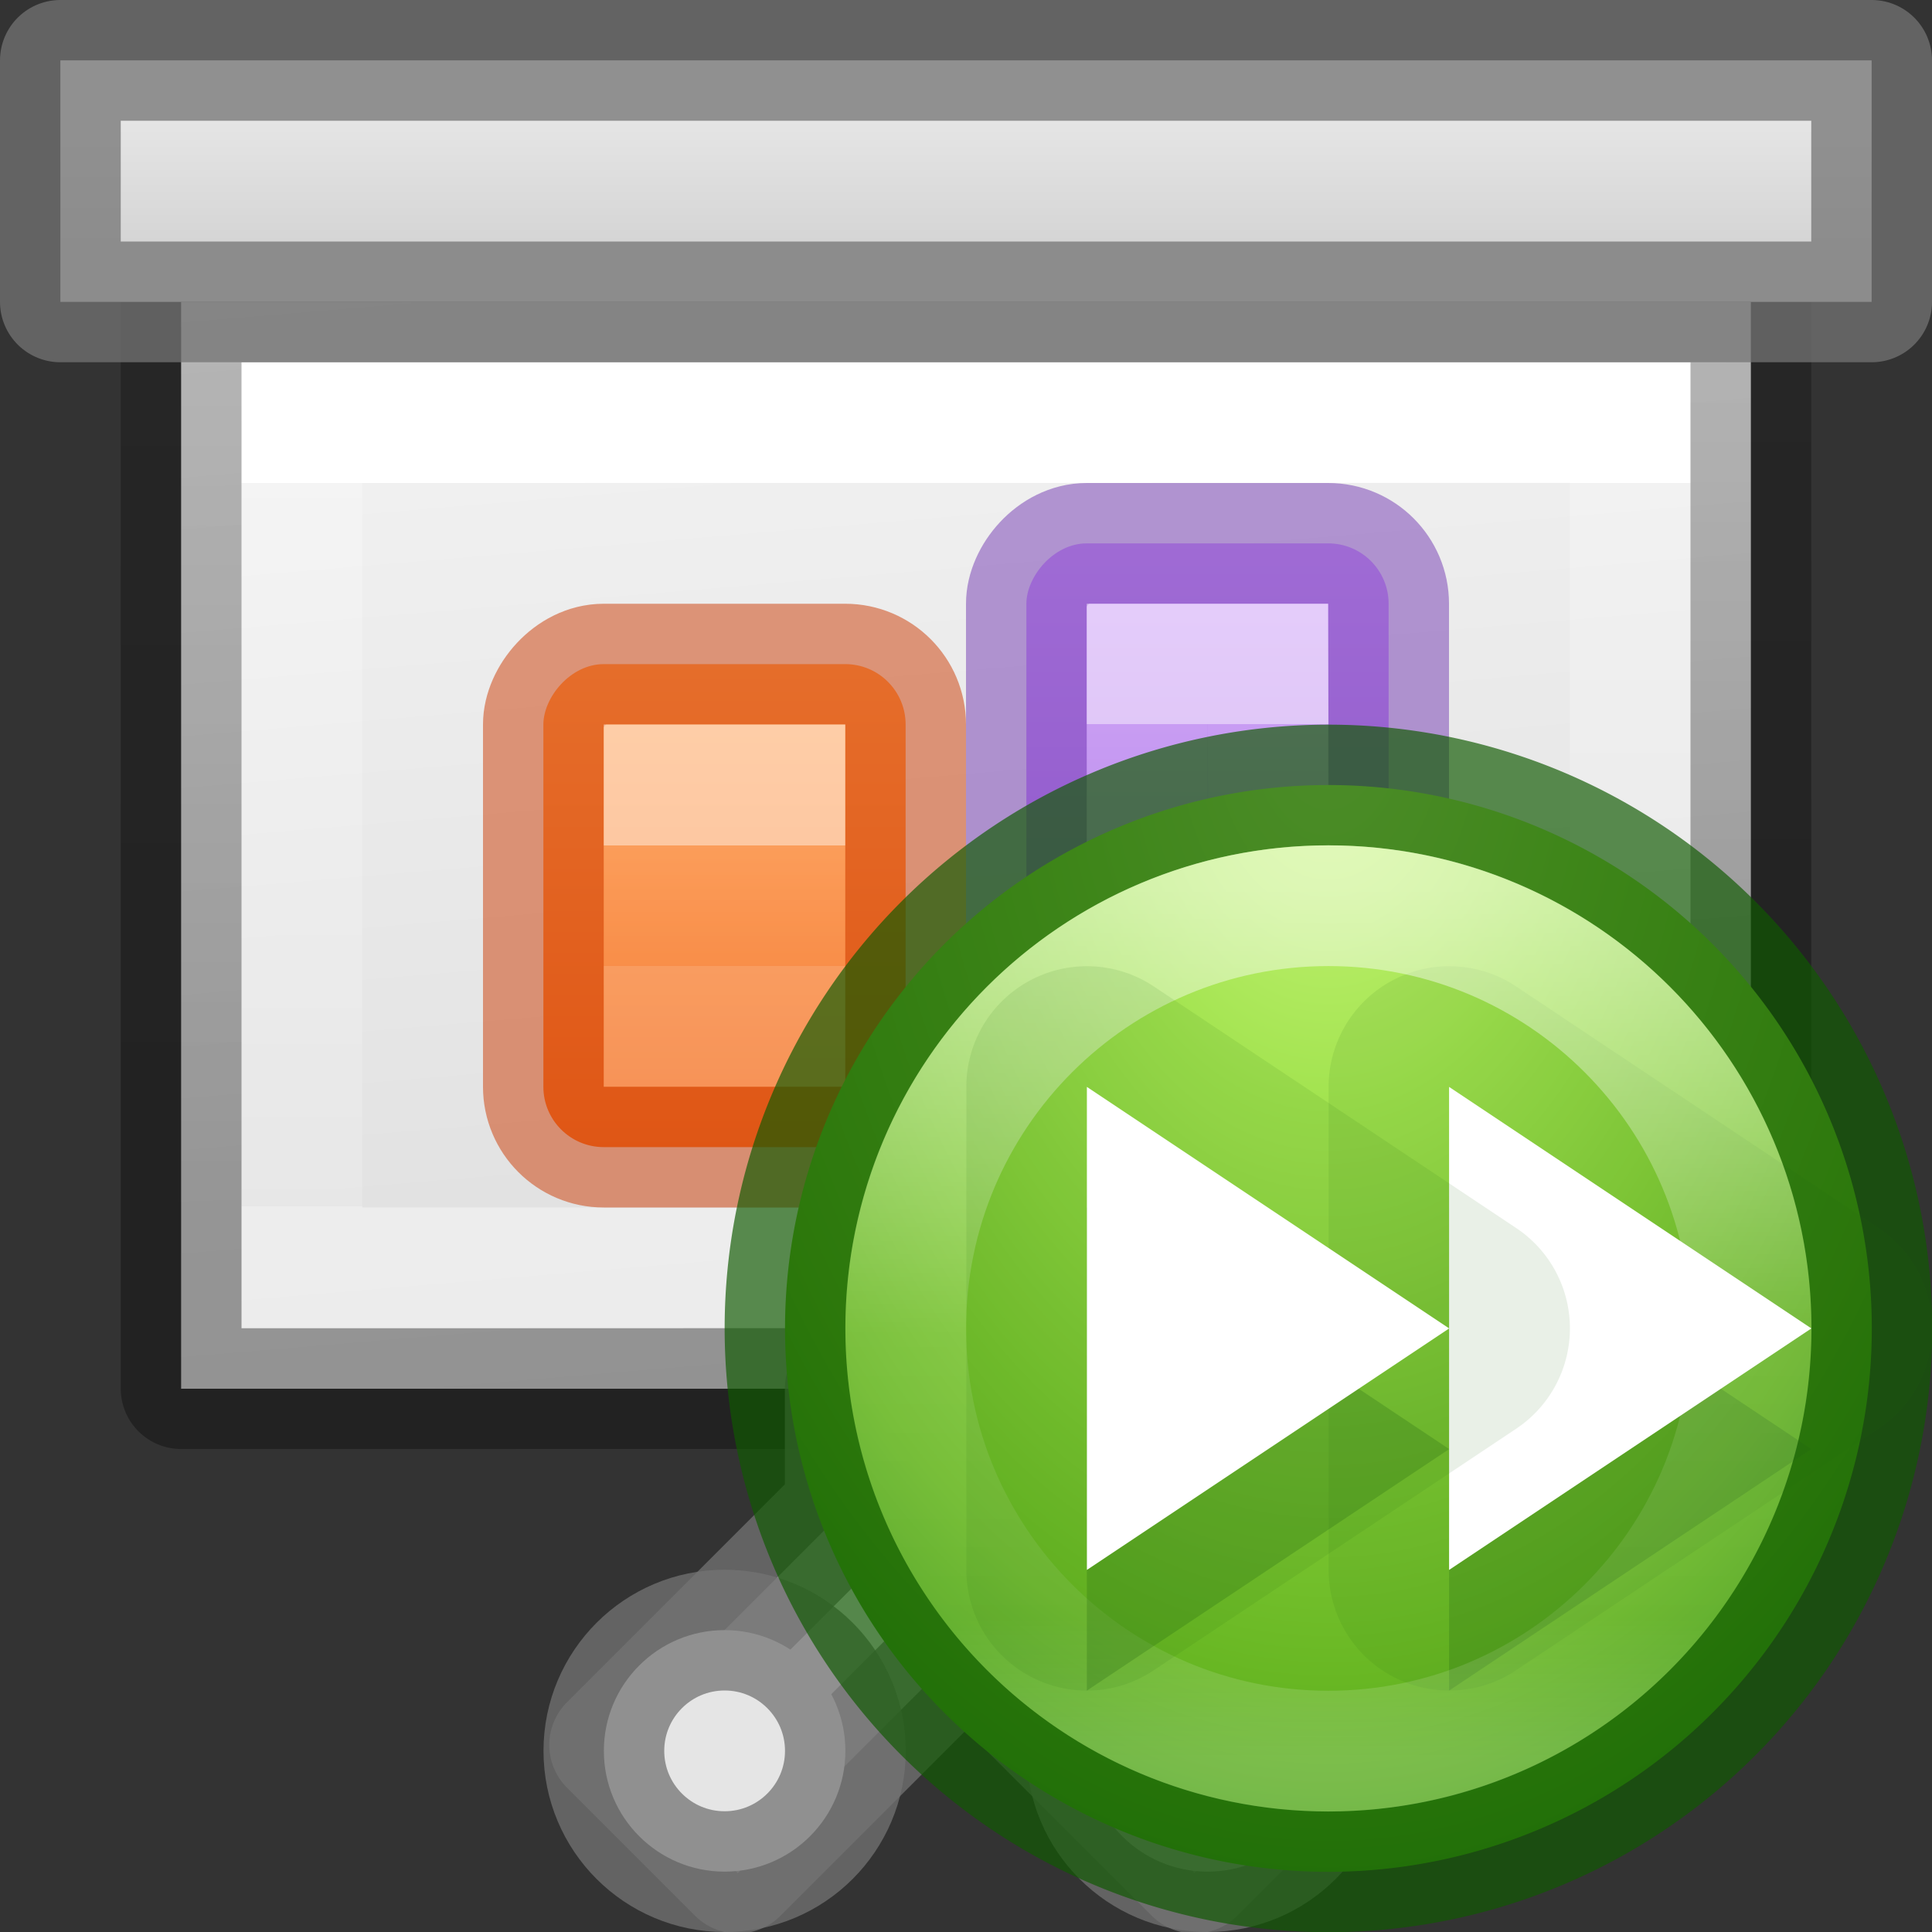 <svg height="16" viewBox="0 0 16 16" width="16" xmlns="http://www.w3.org/2000/svg" xmlns:xlink="http://www.w3.org/1999/xlink"><rect x="0" y="0" width="16" height="16" fill="#333333" stroke="none"/><linearGradient id="a" gradientUnits="userSpaceOnUse" x1="16.028" x2="16.028" xlink:href="#b" y1="10.017" y2="11.017"/><linearGradient id="b"><stop offset="0" stop-color="#fff"/><stop offset="0" stop-color="#fff" stop-opacity=".235"/><stop offset="1" stop-color="#fff" stop-opacity=".157"/><stop offset="1" stop-color="#fff" stop-opacity=".392"/></linearGradient><linearGradient id="c" gradientTransform="matrix(-1 0 0 1 29.015 -2.969)" gradientUnits="userSpaceOnUse" x1="19.015" x2="19.015" xlink:href="#b" y1="8.969" y2="10.969"/><radialGradient id="d" cx="10.438" cy="4.813" gradientTransform="matrix(0 2.4 -1.6 0 18.137 -20.237)" gradientUnits="userSpaceOnUse" r="5.625"><stop offset="0" stop-color="#cdf87e"/><stop offset=".262" stop-color="#a2e34f"/><stop offset=".661" stop-color="#68b723"/><stop offset="1" stop-color="#1d7e0d"/></radialGradient><linearGradient id="e" gradientUnits="userSpaceOnUse" x1="10.326" x2="10.326" y1="6.367" y2="14.481"><stop offset="0" stop-color="#fff"/><stop offset=".508" stop-color="#fff" stop-opacity=".235"/><stop offset=".835" stop-color="#fff" stop-opacity=".157"/><stop offset="1" stop-color="#fff" stop-opacity=".392"/></linearGradient><linearGradient id="f" gradientTransform="matrix(.31 0 0 .342 -.512 1.637)" gradientUnits="userSpaceOnUse" x1="25.132" x2="27.5" y1=".985" y2="32.109"><stop offset="0" stop-color="#f4f4f4"/><stop offset="1" stop-color="#dbdbdb"/></linearGradient><linearGradient id="g" gradientTransform="matrix(.243 0 0 .351 2.162 -.432)" gradientUnits="userSpaceOnUse" x1="24" x2="24" y1="6.923" y2="24"><stop offset="0" stop-color="#fff"/><stop offset="0" stop-color="#fff" stop-opacity=".235"/><stop offset="1" stop-color="#fff" stop-opacity=".157"/><stop offset="1" stop-color="#fff" stop-opacity=".392"/></linearGradient><linearGradient id="h" gradientTransform="matrix(.254 0 0 .305 19.129 -.685)" gradientUnits="userSpaceOnUse" x1="-51.733" x2="-51.786" y1="28.475" y2="2.906"><stop offset="0" stop-opacity=".34"/><stop offset="1" stop-opacity=".247"/></linearGradient><linearGradient id="i" gradientUnits="userSpaceOnUse" x1="8.5" x2="8.5" y1="2" y2="1"><stop offset="0" stop-color="#d5d5d5"/><stop offset="1" stop-color="#e5e5e5"/></linearGradient><linearGradient id="j" gradientUnits="userSpaceOnUse" x1="14.528" x2="14.528" y1="8.517" y2="12.517"><stop offset="0" stop-color="#ffa154"/><stop offset="1" stop-color="#f37329"/></linearGradient><linearGradient id="k" gradientUnits="userSpaceOnUse" x1="19.015" x2="19.015" y1="7.469" y2="12.469"><stop offset="0" stop-color="#cd9ef7"/><stop offset="1" stop-color="#a56de2"/></linearGradient><path d="m1.5 2.5h13l0 9-13 .001z" fill="url(#f)" stroke-width="1.104"/><g fill="none" transform="translate(-1 2)"><path d="m14.5 8.499-11.0.001v-7l11-.001z" stroke="url(#g)" stroke-linecap="round"/><path d="m2.5.5c2.521 0 13.0 0 13.0 0l0 8.999-13.0.001z" stroke="url(#h)" stroke-linejoin="round" stroke-width="1"/></g><g stroke="#747474" stroke-linecap="square" stroke-linejoin="round" stroke-opacity=".745"><path d="m.5.5h15v2h-15z" fill="url(#i)"/><g fill="#e5e5e5"><path d="m7 11.5v1l-1.951 1.951 1.061 1.061 1.891-1.891 1.891 1.891 1.061-1.061-1.951-1.951v-1z"/><circle cx="6.001" cy="14.5" r="1"/><circle cx="10.001" cy="14.5" r="1"/></g></g><g transform="matrix(-1 0 0 1 29.015 -2.969)"><rect fill="url(#k)" height="5" rx=".5" width="3" x="17.515" y="7.469"/><rect fill="none" height="5" opacity=".5" rx=".5" stroke="#7239b3" stroke-linecap="round" stroke-linejoin="round" width="3" x="17.515" y="7.469"/></g><g transform="matrix(-1 0 0 1 22.028 -3.017)"><rect fill="url(#j)" height="4" rx=".5" width="3" x="14.528" y="8.517"/><g fill="none"><rect height="4" opacity=".5" rx=".5" stroke="#cc3b02" stroke-linecap="round" stroke-linejoin="round" width="3" x="14.528" y="8.517"/><path d="m15.528 9.517 1-0-0 2h-1z" opacity=".5" stroke="url(#a)" stroke-linecap="square" stroke-width="1"/></g></g><path d="m10.5 5.5h-1v3l1.012.048z" fill="none" opacity=".5" stroke="url(#c)" stroke-width="1"/><g transform="matrix(.889 0 0 .889 1.722 1.722)"><path d="m15.5 10.438a5.062 5.062 0 0 1 -5.062 5.062 5.062 5.062 0 0 1 -5.062-5.062 5.062 5.062 0 0 1 5.062-5.062 5.062 5.062 0 0 1 5.062 5.062z" style="stroke:#0f5a00;stroke-width:1.125;stroke-linecap:round;stroke-linejoin:round;stroke-opacity:.675;fill:url(#d)"/><g stroke-width=".714"><path d="m11.549 7.064a1.123 1.123 0 0 0 -1.109 1.123v4.5a1.123 1.123 0 0 0 1.746.936l3.375-2.25a1.123 1.123 0 0 0 0-1.871l-3.375-2.25a1.123 1.123 0 0 0 -.637-.188z" fill="#206612" opacity=".1"/><path d="m11.562 9.312 3.375 2.25-3.375 2.25z" fill="#206612" opacity=".25"/><path d="m11.562 8.188 3.375 2.25-3.375 2.25z" fill="#fff"/></g><path d="m14.376 10.438c0 2.175-1.764 3.938-3.938 3.938-2.175 0-3.938-1.764-3.938-3.938 0-2.176 1.764-3.938 3.938-3.938 2.175 0 3.938 1.764 3.938 3.938z" style="opacity:.5;fill:none;stroke-width:1.125;stroke-linecap:round;stroke-linejoin:round;stroke:url(#e)"/><g stroke-width=".714"><path d="m8.174 7.064a1.123 1.123 0 0 0 -1.109 1.123v4.5a1.123 1.123 0 0 0 1.746.936l3.375-2.25a1.123 1.123 0 0 0 0-1.871l-3.375-2.25a1.123 1.123 0 0 0 -.637-.188z" fill="#206612" opacity=".1"/><path d="m8.188 9.312 3.375 2.25-3.375 2.25z" fill="#206612" opacity=".25"/><path d="m8.188 8.188 3.375 2.25-3.375 2.25z" fill="#fff"/></g></g></svg>
